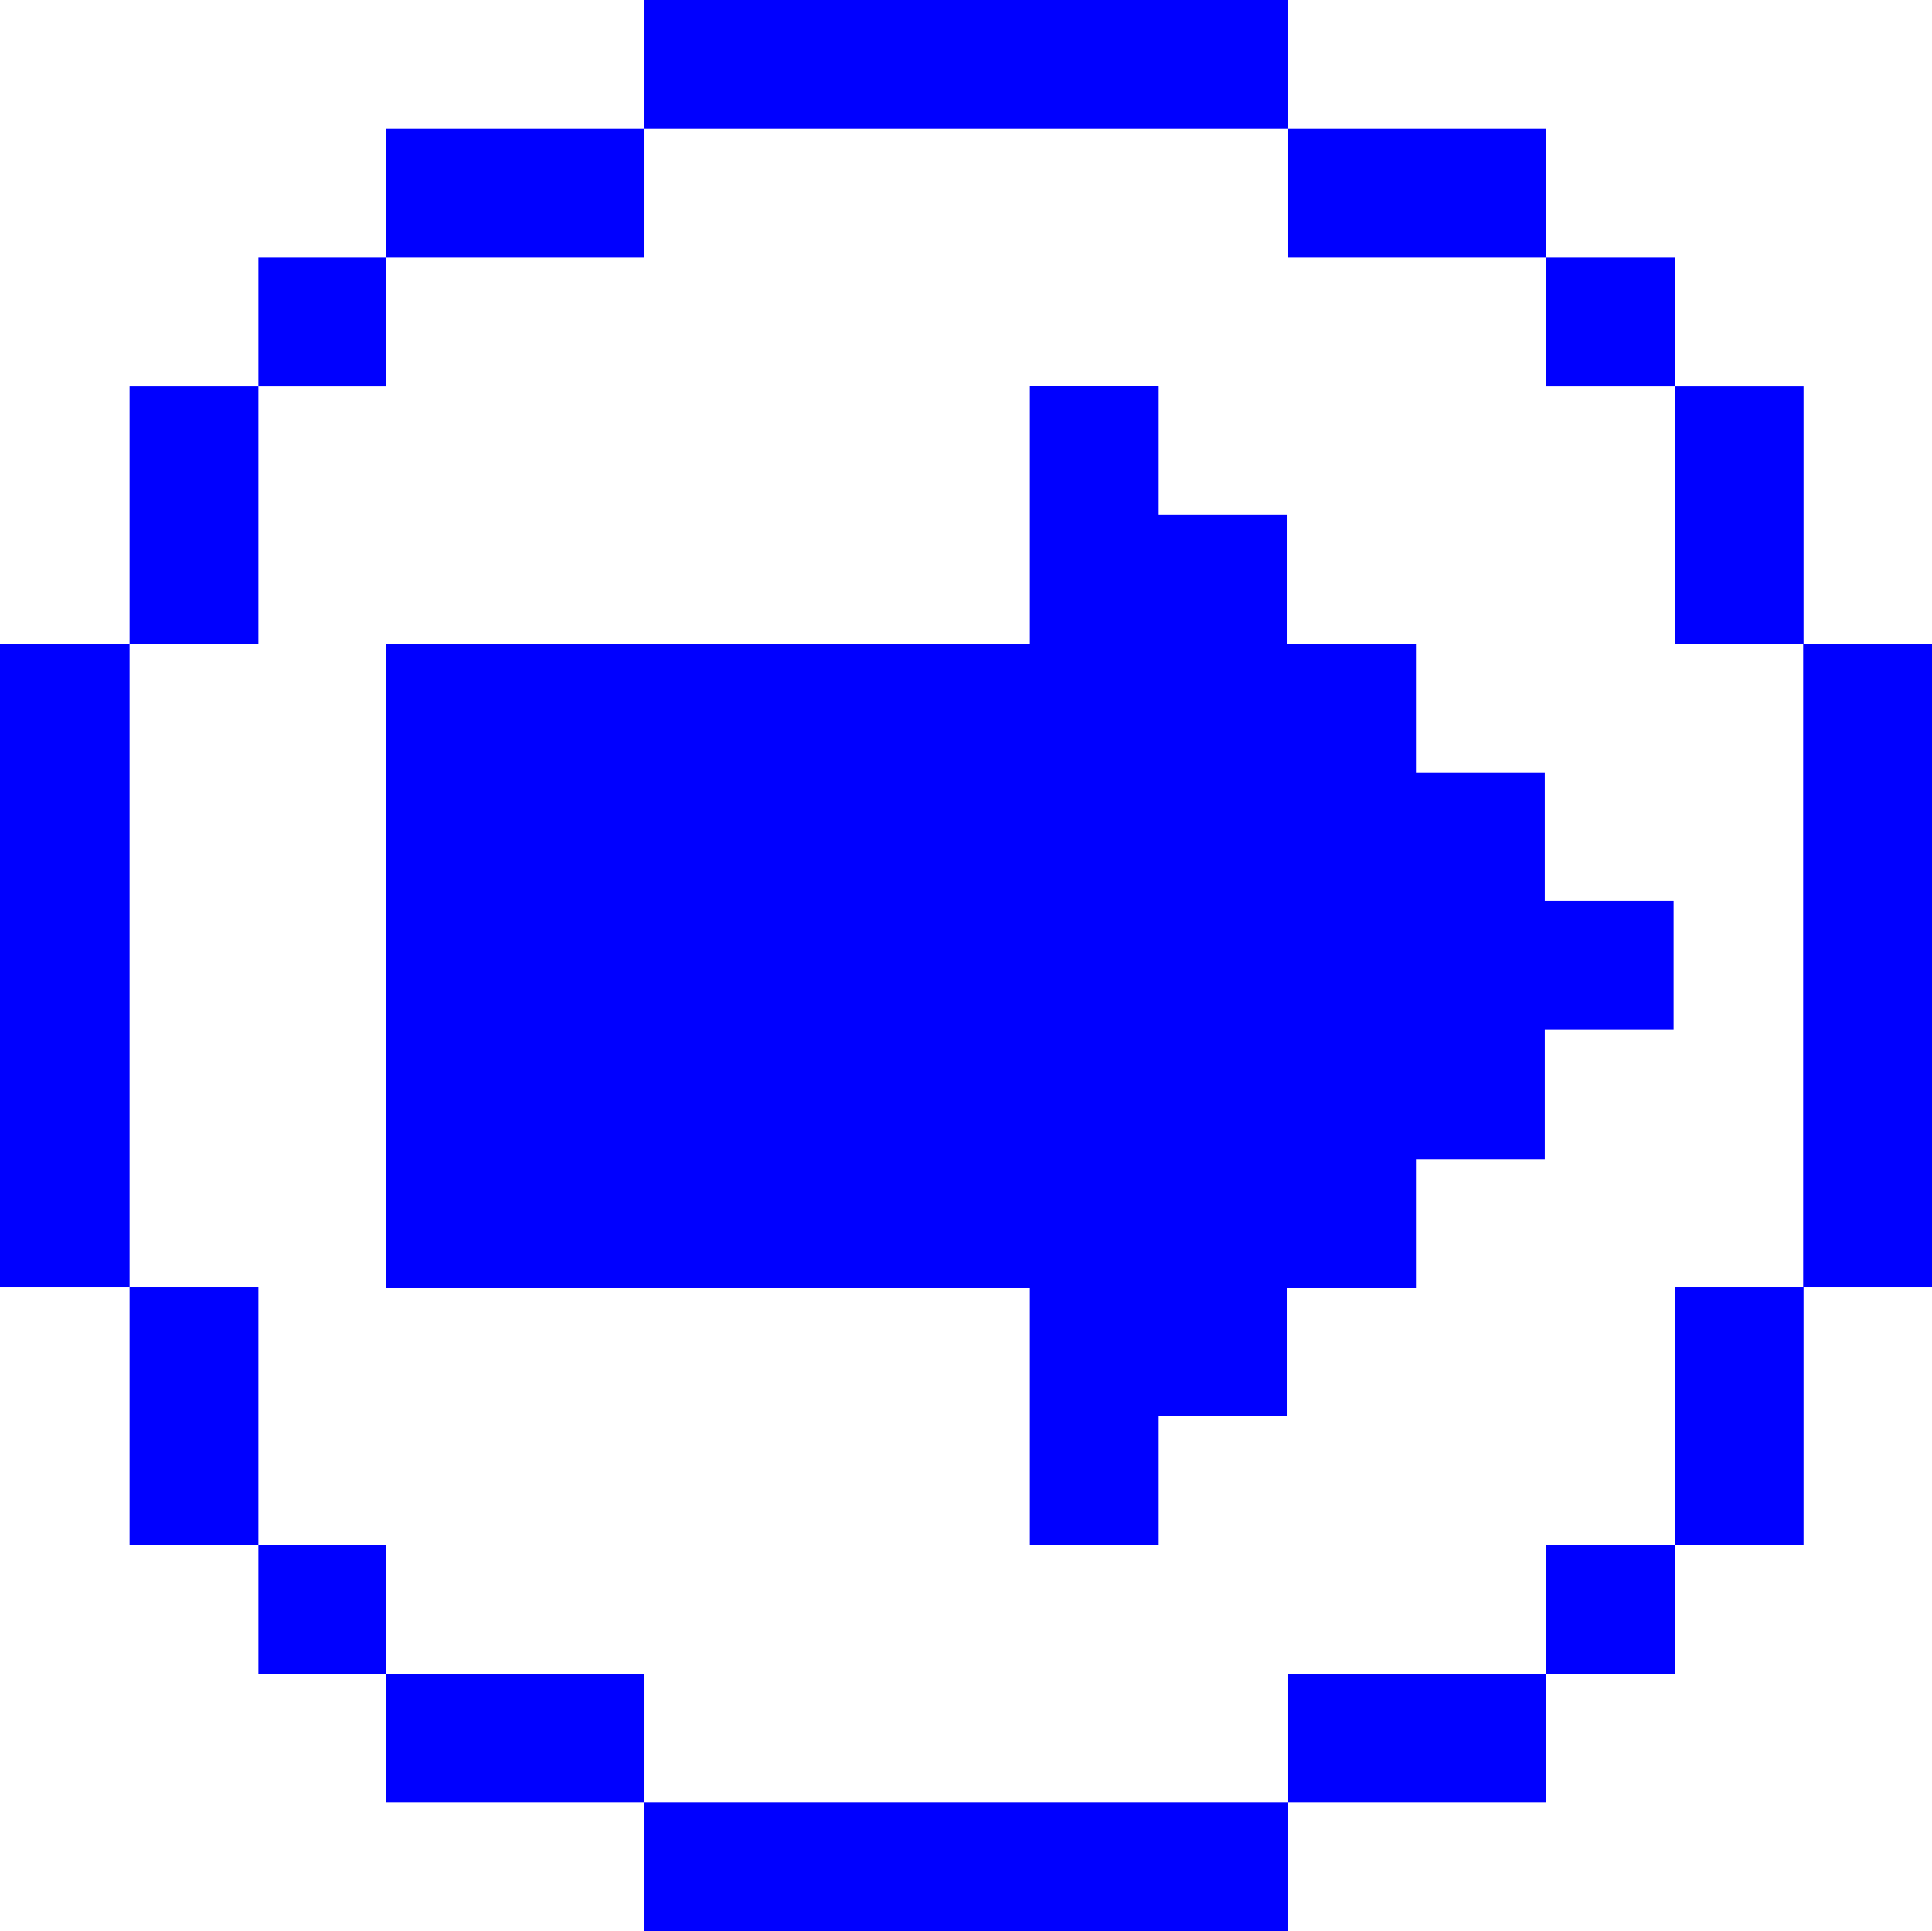<svg id="Слой_1" data-name="Слой 1" xmlns="http://www.w3.org/2000/svg" viewBox="0 0 51.59 51.57"><defs><style>.cls-1{fill:blue;}</style></defs><title>arrowright_block6</title><rect class="cls-1" x="41.28" y="6.88" width="3.44" height="3.44"/><rect class="cls-1" x="34.4" y="3.44" width="6.88" height="3.44"/><rect class="cls-1" x="44.72" y="10.32" width="3.44" height="6.88"/><rect class="cls-1" x="41.28" y="41.26" width="3.44" height="3.44"/><rect class="cls-1" x="44.72" y="34.38" width="3.44" height="6.88"/><polygon class="cls-1" points="34.4 48.13 17.19 48.13 17.19 51.57 34.4 51.57 34.4 48.13 41.28 48.13 41.28 44.7 34.4 44.7 34.4 48.13"/><polygon class="cls-1" points="17.19 0 17.19 3.44 10.31 3.44 10.31 6.88 17.19 6.88 17.19 3.44 34.4 3.44 34.4 0 17.19 0"/><rect class="cls-1" x="48.15" y="17.19" width="3.44" height="17.19"/><rect class="cls-1" x="6.9" y="41.26" width="3.41" height="3.44"/><rect class="cls-1" x="10.31" y="44.7" width="6.88" height="3.43"/><rect class="cls-1" x="3.46" y="34.38" width="3.44" height="6.88"/><rect class="cls-1" x="6.9" y="6.88" width="3.41" height="3.44"/><rect class="cls-1" x="3.46" y="10.32" width="3.44" height="6.88"/><rect class="cls-1" y="17.19" width="3.46" height="17.19"/><polygon class="cls-1" points="27.5 10.31 27.5 17.19 10.31 17.19 10.31 34.4 27.5 34.4 27.5 41.27 30.94 41.27 30.94 37.81 34.38 37.81 34.38 34.4 34.38 34.4 37.81 34.4 37.81 30.96 37.81 30.96 41.25 30.96 41.25 27.5 41.25 27.5 44.69 27.5 44.69 24.06 41.25 24.06 41.25 20.63 37.81 20.63 37.81 20.63 37.81 20.63 37.81 17.19 34.38 17.19 34.38 17.19 34.38 17.19 34.38 13.74 30.94 13.74 30.94 10.31 27.5 10.31"/></svg>